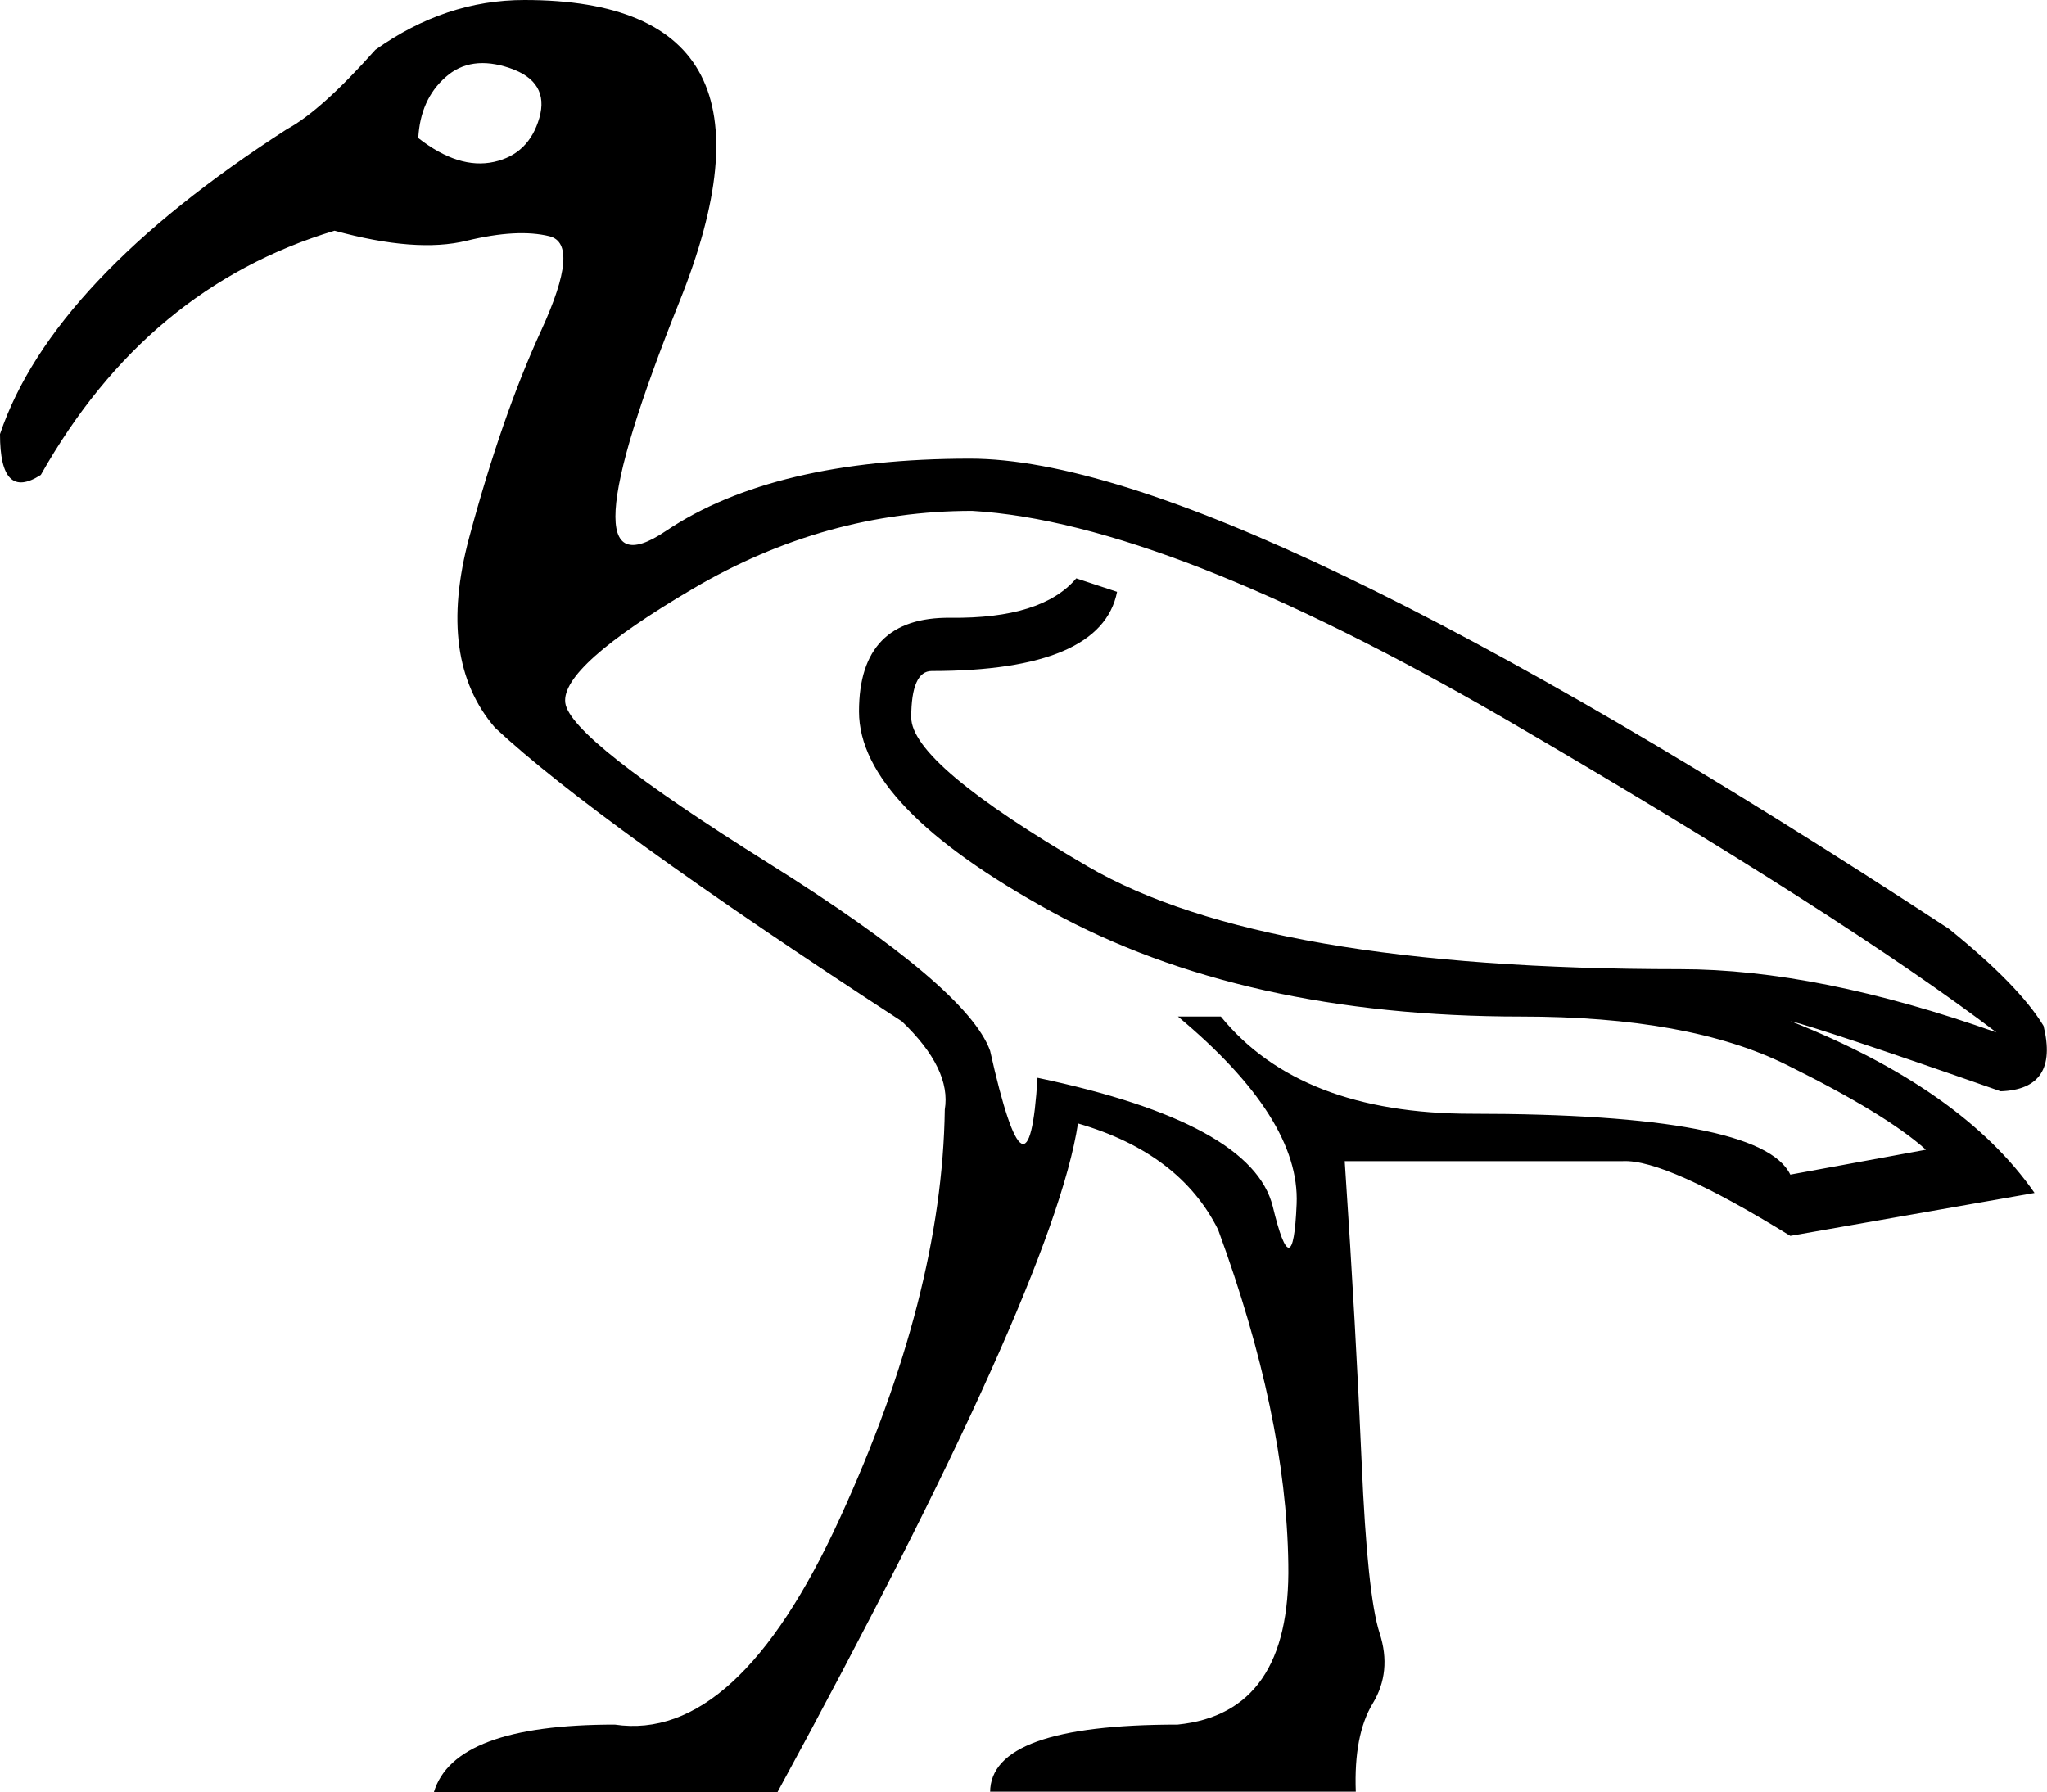 <svg xmlns="http://www.w3.org/2000/svg" viewBox="0 0 591.7 518.2"><path d="M286.2 303.8c7.4 33.1 12 35.7 13.7 7.8 41.4 8.7 64 21.1 68 37.2 3.9 16.1 6.2 15.9 6.9-.7.7-16.6-10.8-34.6-34.3-54.2h12.4c15.2 18.7 39.4 28.1 72.5 28.1 55.8 0 86.5 5.9 92.1 17.6l39.2-7.2c-7.8-7-21.2-15.1-40.2-24.5-18.9-9.4-44.5-14-76.8-14-53.6 0-98.9-10.1-135.9-30.4-37-20.3-55.5-39.5-55.5-57.8s8.8-27.3 26.5-27.1c17.6.2 29.7-3.6 36.3-11.4l11.8 3.9c-3 15.2-20.9 22.9-53.6 22.9-3.9 0-5.9 4.5-5.9 13.4s17 23.3 51 43.1 91 29.7 171.2 29.7c26.6 0 57.1 6.1 91.5 18.3-29.2-22.2-76.4-52.4-141.8-90.5-65.5-38-116.9-58.1-154.3-60.3-28.3 0-55.2 7.5-80.7 22.5s-37.8 26-36.9 33c.9 7 20.5 22.4 58.8 46.4s59.6 42 64 54.2zm0 214.4c0-13.1 18.1-19.6 54.2-19.6 21.8-2.2 32.5-17.6 32-46.4-.4-28.8-7.2-61-20.3-96.7-7.4-14.8-20.9-25-40.5-30.7-4.8 31.4-33.8 95.8-86.9 193.4h-99.3c3.9-13.1 21.3-19.6 52.3-19.6 23.5 3.5 45.2-16.3 65-59.5 19.8-43.1 29.9-82.5 30.4-118.3 1.3-7.8-2.8-16.3-12.4-25.5-58.8-38.3-98-66.6-117.6-84.9-11.3-13.1-13.8-31.4-7.5-54.9 6.3-23.5 13.3-43.6 20.9-60.1 7.6-16.6 8.4-25.6 2.3-27.1-6.1-1.5-14-1.1-23.9 1.3-9.8 2.4-22.5 1.4-38.2-2.9-36.2 10.9-64.5 34.4-84.9 70.6C3.9 142.4 0 138.5 0 125.5c10-29.6 37.7-59 83-88.2 6.5-3.5 15-11.1 25.5-22.9C122 4.8 136.3 0 151.6 0c53.1 0 68.1 29.1 44.8 87.2-23.3 58.2-24.6 80.3-3.9 66.3 20.7-13.9 50-20.9 87.9-20.9 50.1 0 144.4 45.3 282.9 135.9 13.5 10.9 22.7 20.3 27.4 28.1 3 12.2-1.1 18.5-12.4 18.9-34.8-12.2-55.1-18.9-60.8-20.3 33.1 13.1 56.6 29.6 70.6 49.7l-70.6 12.4c-24-14.8-40.1-22-48.4-21.6h-80.4c2.2 32.7 3.8 61.7 4.9 87.2 1.1 25.5 2.8 41.9 5.2 49.3 2.4 7.4 1.7 14.2-2 20.3-3.7 6.1-5.3 14.6-4.9 25.5H286.2zM120.9 39.9c7.8 6.1 15.1 8.4 21.9 6.9 6.8-1.5 11.1-5.8 13.1-12.7 2-7-.9-11.8-8.5-14.4-7.6-2.6-13.8-1.7-18.6 2.6-4.9 4.3-7.5 10.2-7.9 17.6z"/></svg>